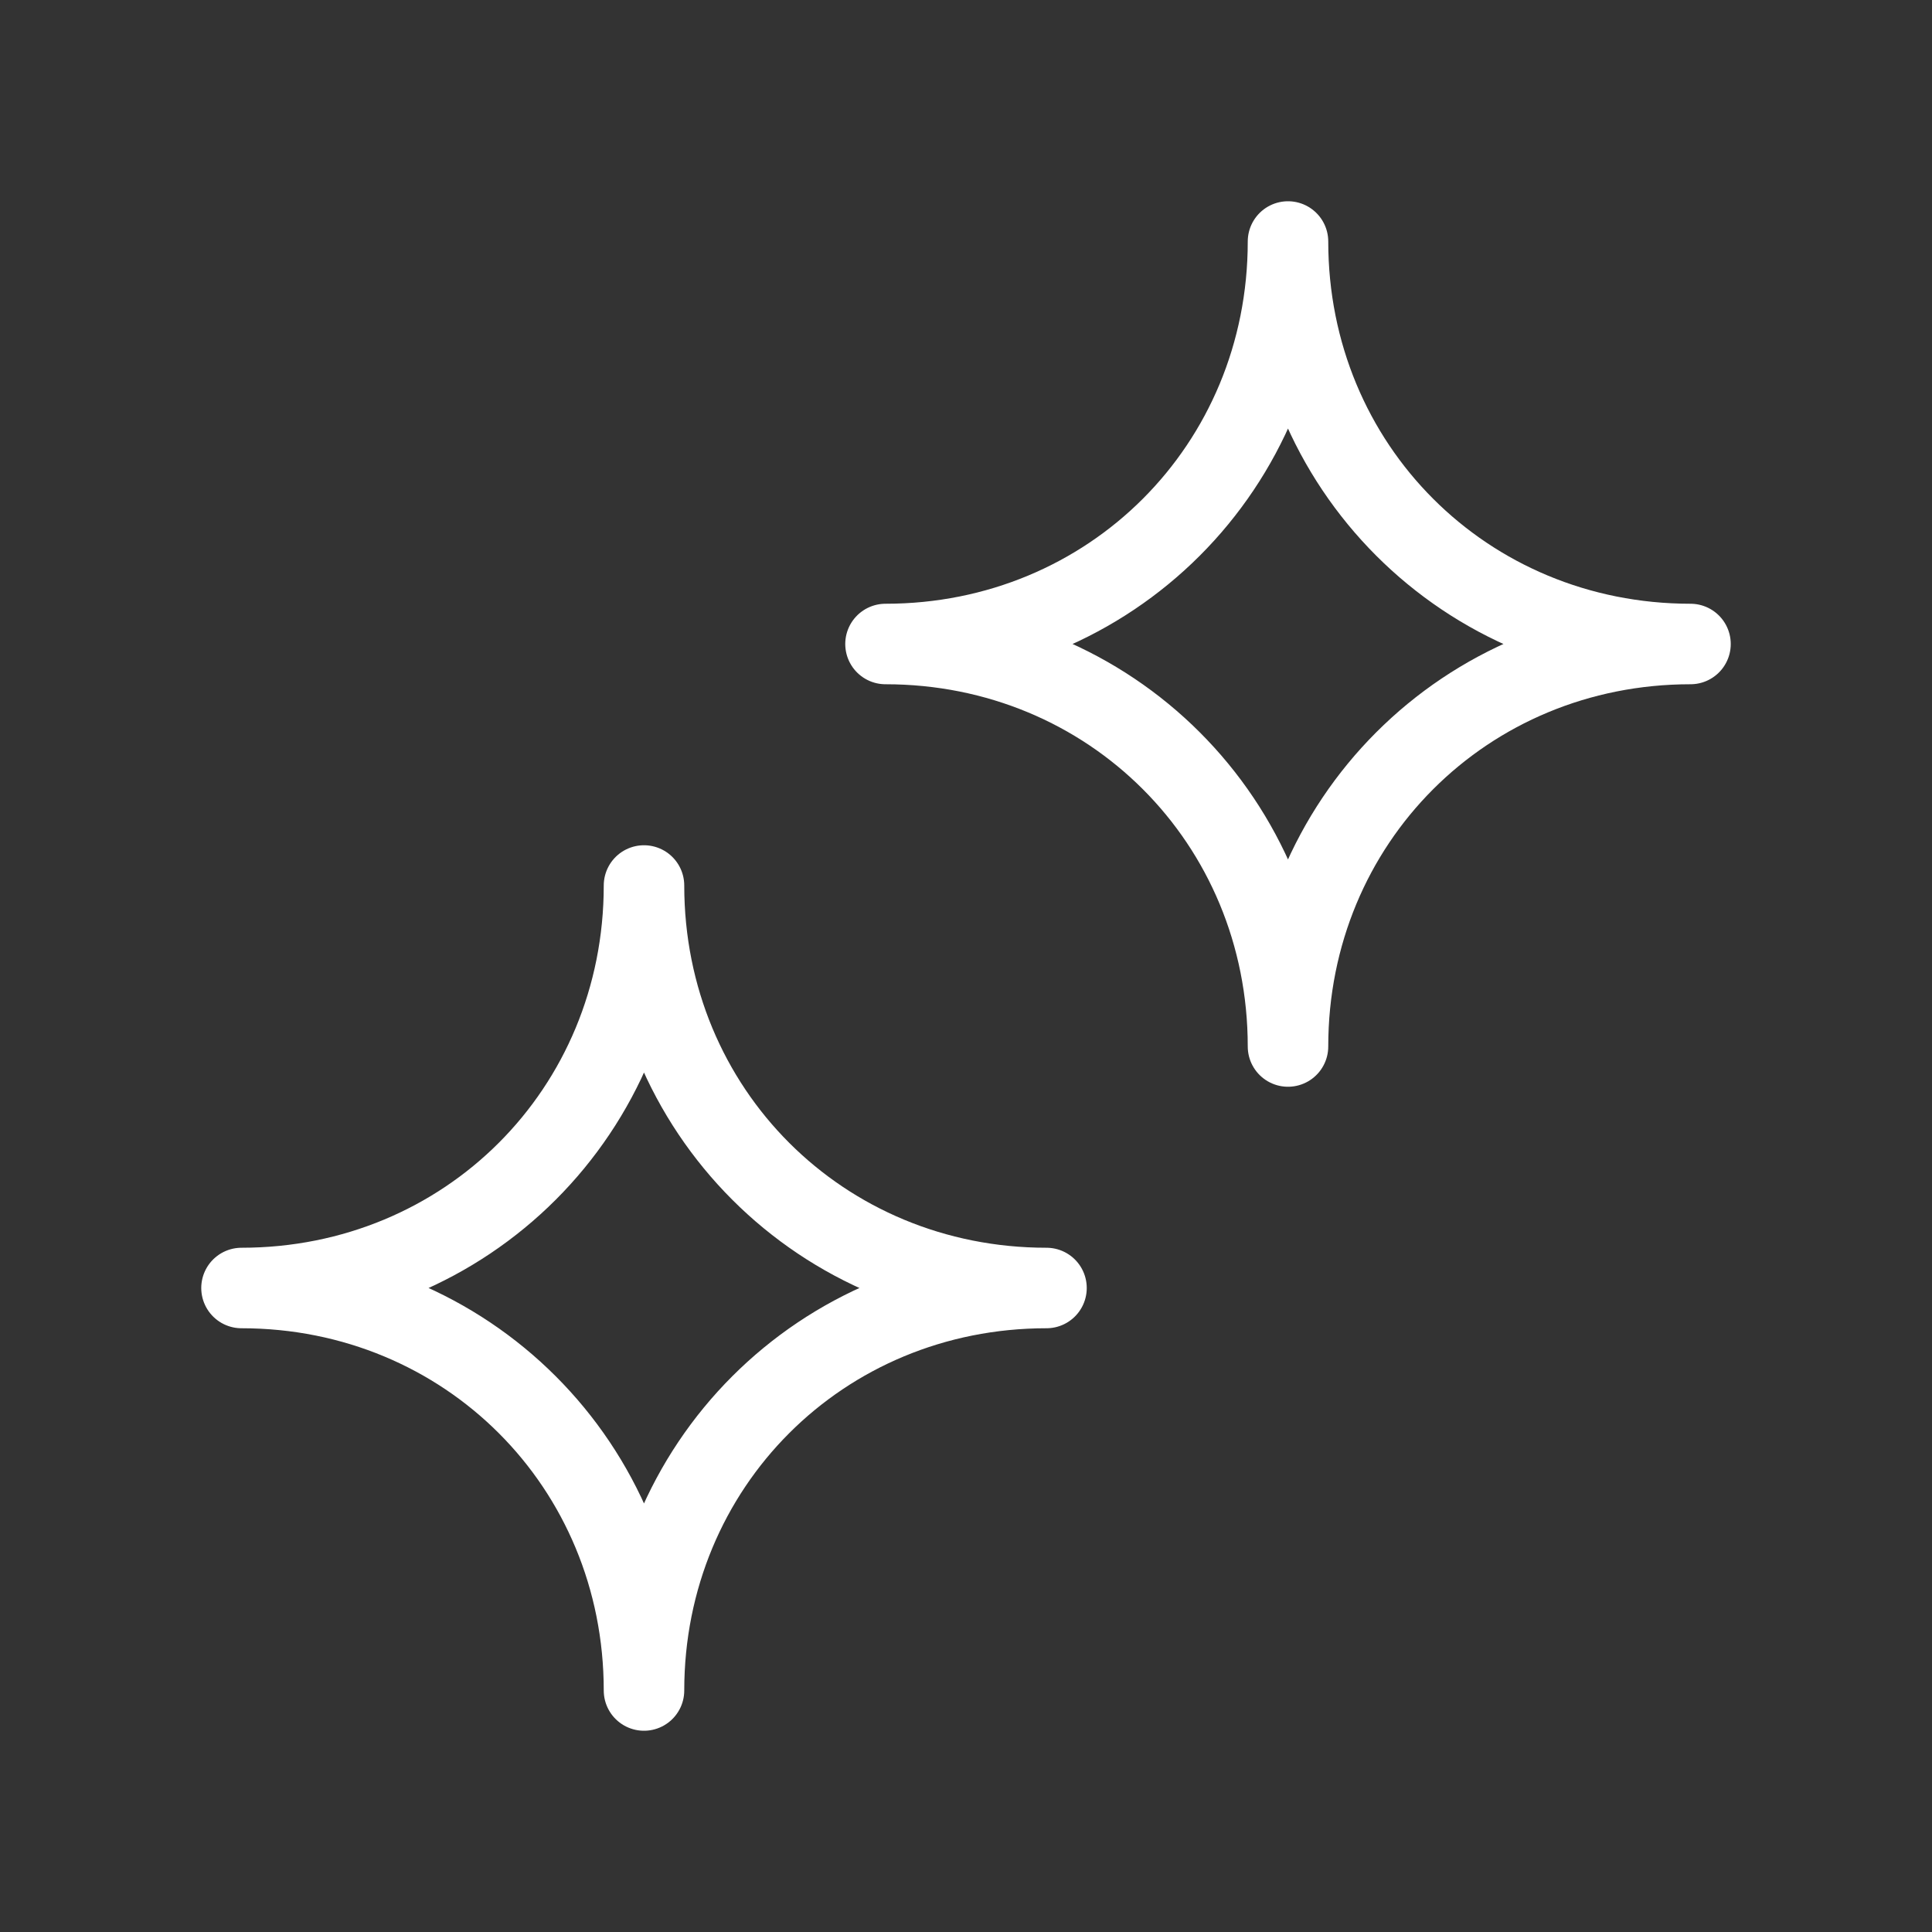 <svg fill="none" height="24" viewBox="0 0 24 24" width="24" xmlns="http://www.w3.org/2000/svg"><rect x="0" y="0" width="24" height="24" fill="#333333" stroke="none"/><g stroke="#fff" stroke-linecap="round" stroke-linejoin="round" stroke-miterlimit="10"><path d="m16 3c0 2.8-2.2 5-5 5 2.8 0 5 2.2 5 5 0-2.8 2.2-5 5-5-2.8 0-5-2.2-5-5z"/><path d="m8 11c0 2.8-2.2 5-5 5 2.8 0 5 2.2 5 5 0-2.8 2.2-5 5-5-2.8 0-5-2.2-5-5z"/></g></svg>
